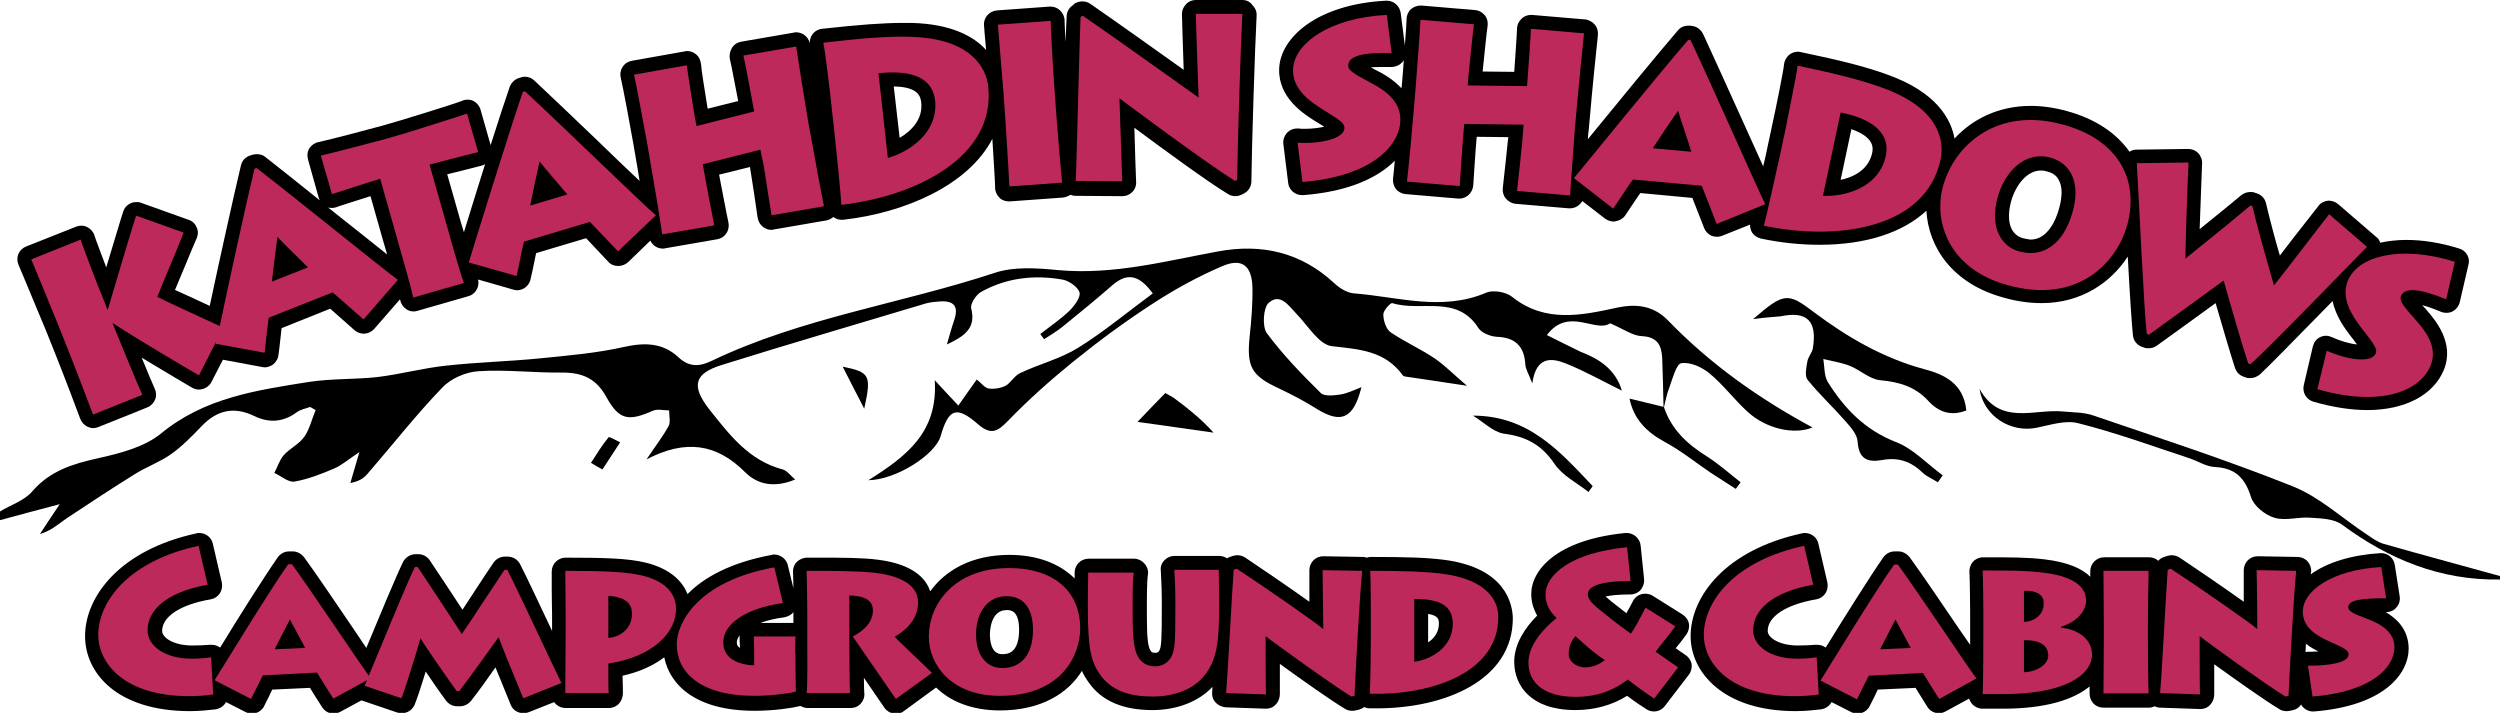 <?xml version="1.0" encoding="utf-8"?>
<!-- Generator: Adobe Illustrator 21.0.0, SVG Export Plug-In . SVG Version: 6.00 Build 0)  -->
<svg version="1.1" xmlns="http://www.w3.org/2000/svg" xmlns:xlink="http://www.w3.org/1999/xlink" x="0px" y="0px"
	 viewBox="0 0 720 205.3" style="enable-background:new 0 0 720 205.3;" xml:space="preserve">
<style type="text/css">
	.st0{fill:#BD295A;}
</style>
<g id="KS-Logo-Mountains">
	<g id="Mountains">
		<path d="M467.1,112.5c-5.3-2.6-10.6-5.6-16.1-7.8c-4.2-1.7-8.6-2.1-9.7,5.7c-1.1-2.8-1.9-4.1-2-5.4c-0.3-5.2-2.8-7.8-8.2-8
			c-1.8-0.1-4.4-1.1-5.3-2.5c-6.2-9.8-16.6-4.6-24.8-7.2c-0.5-0.2-2.7,2.2-2.6,3.3c0,1.7,0.8,4.2,2.1,5.1c4.1,2.8,8.7,4.8,12.8,7.6
			c2.9,2,5.4,4.6,9.2,7.8c-6.8-1-11.7-1.8-16.7-2.5c-0.6-0.1-1.5-0.1-1.8-0.5c-5.1-7.1-12.5-7.5-20.4-8.4c-3.7-0.4-6.9-5.9-10.2-9.3
			c-2.3-2.4-4.7-6.1-8-3.2c-1.6,1.4-1.9,6.8-0.6,8.7c4.6,6.2,10.1,11.9,15.6,17.3c1,1,3.8,0.7,5.7,0.4c1.9-0.3,3.7-1.2,6-2.1
			c-2.3,9.1-5.8,10.6-12.8,6.3c-3.5-2.2-7.1-4.1-10.9-5.9c-8-3.7-9.4-6.2-8.5-15c0.5-4.7,0.9-9.5,0.8-14.2c-0.2-6.3-3.1-8.5-8.8-6
			c-7,3-13.7,6.7-20,10.8c-8,5.2-15.6,10.8-23,16.8c-6.5,5.3-12.8,10.9-18.6,16.9c-3,3.1-4.9,4.2-8.6,1c-6.2-5.4-8.5-4.6-10.8,3.4
			c-1.5,5.3-12.8,12.6-20.8,12.7c10.8-6.8,20.1-13.7,19.1-28.8c2.8,3,4.6,5,6.8,7.3c1.8-2.6,3.4-4.8,5.3-7.5
			c1.4,1.1,2.4,2.5,3.5,2.6c1.5,0.2,3.4-0.1,4.8-0.8c1.6-0.9,2.6-3,4.3-3.7c5.5-2.6,11.6-4.1,16.7-7.3c7.4-4.6,14.2-10.3,21.4-15.6
			c-4-5.5-7.5-6-11.7-2.3c-4.7,4.1-9.5,8-14.3,11.9c-1.6,1.3-3.5,2.4-5.3,3.6c-0.4-0.5-0.7-1-1.1-1.5c2.8-2.2,5.8-4.2,8.4-6.7
			c1.4-1.4,3.3-3.9,2.9-5.3c-0.5-1.6-3.1-3.4-5-3.7c-8.1-1.4-16.1-0.5-23.4,3.6c-1.4,0.8-3.1,3.4-2.8,4.7c1.5,5.8-2.1,8.1-7,10.4
			c0.7-2.3,1.3-4.7,2.1-7c1.3-3.8,0.1-5.6-3.9-5.4c-1.4,0.1-2.9,0.2-4.3,0.6c-19.6,5.9-39.2,11.6-58.7,17.7
			c-8.1,2.5-8.8,6.1-3.7,12.7c5.8,7.3,11.4,14.8,21.2,17.4c1.2,0.3,2.1,1.6,3.6,2.9c-5.8,2.4-10.7,1.6-14.4-2.1
			c-8.2-8.2-17.1-9.6-28.4-3.7c2.6-3.9,4.7-6.6,6.3-9.5c0.7-1.2,0.2-3,0.2-4.6c-1.6,0-3.3-0.5-4.7,0.1c-7,3.1-9.7,2.7-13.4-4
			c-2.9-5.3-6.9-7-12.6-7c-8.1,0.1-16.1-0.9-24.1-0.4c-3.7,0.2-8.1,2.1-10.6,4.8c-7.6,7.9-14.3,16.5-21.5,24.8
			c-1.1,1.3-2.6,2.2-4.9,2.6c0.7-2.4,1.4-4.8,2.6-8.9c-3.3,2.2-5.1,3.8-7.2,4.7c-3.7,1.6-7.6,3.1-11.5,3.8c-1.7,0.3-3.8-1.6-5.8-2.5
			c0.9-1.7,1.5-3.7,2.7-5.1c1.8-2,4.5-3.2,6-5.4c1.5-2.2,2.1-5,3.2-7.6c-0.5-0.3-1.1-0.6-1.6-0.9c-1.3,0.5-2.7,0.7-3.8,1.5
			c-3.9,2.9-8,3.2-12.3,1.1c-5.8-2.8-10.7-1.7-15.1,2.9c-2.7,2.8-5.5,5.7-8.7,8c-3.2,2.3-7.1,3.7-10.5,5.8
			c-6.6,4.1-13.1,8.4-19.6,12.7c-2.4,1.6-4.4,3.6-7.8,4.6c1.5-2.3,3-4.6,5.7-8.6c-6.9,1.8-12,3.2-17.2,4.6c0-0.8,0-1.7,0-2.5
			c3.1-1.9,7-3.1,9.3-5.8c5.1-5.9,11.6-7.9,18.8-9.5c6.3-1.4,13.4-3.2,18.2-7.1c12.6-10.4,27.6-12.5,42.6-14.9
			c6.5-1,13.2-0.7,19.7-1.4c6.7-0.8,13.2-2.6,19.9-3.3c9-1,18.1-1.2,27-2.1c8.1-0.8,16.3-1.5,24.3-3.3c5.9-1.3,11.1-1.2,15.6,3
			c3.1,2.9,6.1,2.7,9.6,1c25.9-12.4,54.4-16.4,81.4-25.3c5.6-1.9,12.3-1.4,18.5-0.8c15.8,1.4,30.7-2.6,45.9-5.4
			c12.5-2.3,23.8,0.2,33.4,9.1c1.6,1.5,3.8,2.9,5.9,3c12.6,1,25.2,5.2,37.9-0.2c2-0.9,5.8-0.2,7.5,1.2c9.5,7.6,20.1,5.3,30.2,3.1
			c6.1-1.3,10.8-0.3,14.7,3.7c12.2,12.6,26.2,22.5,41.6,30.8c-5.3,2.2-13.4,0.4-18.8-4.6c-3.8-3.5-6.9-7.7-10.9-11
			c-2.2-1.8-5.5-3.3-8.1-2.9c-1.4,0.2-2.5,4.4-3.4,6.9c-0.8,2-1.2,4.2-1.7,6.3c-0.1-4.9-0.2-9.9-0.4-14.8c-0.2-3.7-1.5-6-5.9-6.2
			c-2.6-0.1-5.1-2-9.1-3.7c-4.1,2.9-12-4.9-18.2,3.4c3.6,1.8,6.6,3.3,9.7,4.8C460.5,103.3,465.3,106.4,467.1,112.5z"/>
		<path d="M720,166.9c-17.1,0.3-32-5.8-45.5-15.8c-2.3-1.7-6-1.8-9.1-2c-3.4-0.3-7.2,1-10.4,0c-2.7-0.8-5.9-3.4-6.7-5.9
			c-1.7-5.5-4.5-8.4-10.4-8.7c-2.6-0.1-5-1.8-7.6-2.6c-10.6-3.5-21-7.3-31.7-10c-3.7-1-8.1,0.5-12.1,1.3
			c-7.4,1.5-15.2-3.3-16.4-11.2c6,10.7,15.7,5.7,24,6.5c2.9,0.3,5.9,0.2,8.6,1.1c19.3,6.6,38.7,12.9,57.7,20.5
			c7.7,3.1,14.1,9.1,21.2,13.8c1.5,1,3.1,2.2,4.8,2.7c11.2,3.2,22.4,6.2,33.6,9.3C720,166.1,720,166.5,720,166.9z"/>
		<path d="M504.9,91.9c8.9-7.7,10-7.7,17.5-2c9.6,7.2,19.9,13.2,31.7,16.4c5.8,1.5,11.4,4.1,12.2,11.9c-4.5,1.8-8.1,0.4-11-2.8
			c-3.8-4.1-8.4-5.4-13.8-5.9c-3.1-0.3-5.8-3-8.9-4.2c-2.4-0.9-5-1.3-7.5-1.9c0.4,2.2,0.2,4.8,1.3,6.6c4.8,7.7,10.7,13.8,19.6,17.3
			c5,1.9,9,6.3,13.5,9.6c-0.5,0.7-0.9,1.3-1.4,2c-1.4-0.9-3.1-1.6-4.3-2.7c-3.4-3.3-7.1-4.6-11.8-3.7c-4,0.7-6.7-0.2-7-5.3
			c-0.1-2.1-2.1-4.3-3.6-6c-3.5-4-7.5-7.7-10.8-11.8c-0.9-1.1-0.4-3.5-0.1-5.2c0.2-1.4,1.4-2.6,1.6-3.9c1.3-7.9-1.7-10.8-9.3-9.2
			C510.6,91.3,508.6,91.4,504.9,91.9z"/>
		<path d="M469.3,114.8c3.3,0.8,6.6,1.6,9.9,2.4c2.1,6.4,6.7,10.7,12.3,14.2c3.5,2.2,6.6,5,9.8,7.5c-0.5,0.6-0.9,1.3-1.4,1.9
			c-2.4-1.6-4.9-3.1-7.3-4.7c-4.4-3-8.6-6.4-13.3-8.9C474.2,124.4,470.5,120.7,469.3,114.8z"/>
		<path d="M424.2,119.7c16.1,0,25.1,10.4,34.5,20.3c-0.4,0.6-0.8,1.1-1.2,1.7c-3.3-2.6-7.5-4.7-9.8-8.1c-3.7-5.5-8.2-7.9-14.6-8.7
			C430,124.4,427.2,121.5,424.2,119.7z"/>
		<path d="M327.6,121.5c3-3.2,5.5-5.7,8-8.3c1.2,0.7,1.9,1,2.6,1.5c3.9,2.9,7.7,5.9,11.3,9.9C342.7,123.6,335.9,122.7,327.6,121.5z"
			/>
		<path d="M170.2,133.3c1.6-2.5,3.2-5.1,5.1-7.4c0.2-0.2,2.2,1,3.3,1.5c-1.7,2.6-3.4,5.2-5.1,7.8C172.4,134.6,171.3,134,170.2,133.3
			z"/>
		<path d="M242.7,105.6c7.9,1.6,8.3,2.5,6.2,12.1C246.7,113.4,244.7,109.6,242.7,105.6z"/>
	</g>
</g>
<g id="KS-Logo-Letters-Outline">
	<g id="CampgroundCabinsOutline">
		<path d="M415.7,161.2c-4.9-0.6-10.2-0.8-21-0.8c-0.4,0-0.7,0.1-1.1,0.2c-0.3-0.1-0.7-0.2-1-0.2c0,0-11.5-0.2-11.5-0.2
			c-2.2,0-3.9,1.7-4,3.9c0,1.2,0,5.2,0,9.2c-6.3-4.5-15-10.4-18.6-12.8c-0.7-0.4-1.4-0.6-2.2-0.6c-0.4,0-0.8,0.1-1.2,0.2l-0.9,0.3
			c-0.3,0.1-0.5,0.2-0.8,0.4c-0.6-0.4-1.4-0.7-2.3-0.7h-12.8c-1.1,0-2.1,0.4-2.9,1.2c-0.8,0.8-1.2,1.8-1.1,2.9c0,0.5,0.1,1.2,0.1,2
			c0.1,1.9,0.2,4.2,0.2,6.5v1.9c0,9.7-0.1,11.9-0.8,12.9c-0.2,0.3-0.4,0.5-1.1,0.5c-0.8,0-1-0.2-1.1-0.3c-1-1.1-1.3-3.7-1.3-10.8
			v-3.3c0-5.6,0.2-7.5,0.3-8.1c0.2-1.1-0.2-2.3-1-3.2c-0.8-0.9-1.9-1.4-3-1.4h-13.1c-2.2,0-4,1.8-4,4c0,0.3,0,1,0,1.7
			c-4.3-4.3-10.8-6.8-18.8-6.8c-10.8,0-18.4,4.4-22.8,10.5c-1.2-3.7-4.9-7.8-15-9.1c-4.5-0.6-10.6-0.6-17-0.6l-3.5,0
			c-1.1,0-2.2,0.5-3,1.3c-0.8,0.9-1.1,2-1,3.1c0,0.4,0.1,2.3,0.1,4.4l-1.6-6.6c-0.4-1.8-2.1-3.1-3.9-3.1c-0.2,0-0.5,0-0.7,0.1
			c-11.9,2.2-19.6,6.5-24.3,11.3c-1.7-4.4-5.9-7.6-12.2-9.1c-5-1.2-11.6-1.4-22.9-1.4c-2.2,0-4,1.8-4,4c0,0.3,0,2.6,0,5.1
			c0,3,0.1,6.5,0.1,7.1v4.9c-3.4-7.2-7.2-15.3-9.2-19.2c-0.7-1.4-2.1-2.2-3.6-2.2h-0.8c-1.3,0-2.6,0.7-3.3,1.8
			c-1.3,1.9-3.5,5.2-5.7,8.6c-1.1,1.7-2.2,3.4-3.2,4.9c-3-4.6-7.2-10.9-9.4-14.2c-0.7-1.1-2-1.8-3.3-1.8h-0.8
			c-1.5,0-2.9,0.9-3.6,2.2c-2,4.1-7,16.1-10.6,24.8c-1.2-1.8-2.5-3.7-3.9-5.8c-4.9-7.2-10.5-15.5-14-20.3c-0.8-1-2-1.7-3.2-1.7h-1.1
			c-1.3,0-2.5,0.6-3.3,1.7c-3.7,5.3-11.5,17.6-16.6,26c-0.7-0.5-1.5-0.8-2.4-0.8c-0.1,0-0.2,0-0.3,0l-0.4,0
			c-1.3,0.1-2.9,0.2-4.9,0.2c-5.3,0-8.7-2.2-8.7-4.2c0-4.1,5.2-7.6,14-9.1c1.1-0.2,2-0.8,2.6-1.7c0.6-0.9,0.8-2,0.6-3.1l-2.6-11.2
			c-0.4-1.9-2.1-3.1-3.9-3.1c-0.3,0-0.6,0-0.8,0.1c-22.2,4.8-32.1,18.3-32.1,29.6c0,10.7,9.3,21.6,30.2,21.6c3,0,5.3-0.3,7.3-0.5
			c1.4-0.2,2.5-1,3.1-2.1l5.7,2.9c0.6,0.3,1.2,0.4,1.8,0.4c0.4,0,0.8-0.1,1.2-0.2c1-0.3,1.9-1.1,2.3-2c0.4-0.8,0.9-1.8,1.4-2.8
			c0.3-0.6,0.6-1.3,0.9-1.9l10.9-0.5c0,0.1,0.1,0.1,0.1,0.2c1,1.6,2.4,3.9,3.4,5.4c0.8,1.2,2,1.8,3.3,1.8c0.7,0,1.3-0.2,1.9-0.5
			l6.1-3.3l10.3,3.5c0.4,0.1,0.9,0.2,1.3,0.2c1.6,0,3-0.9,3.7-2.4c0.6-1.4,2-5.6,3.2-9.6c1.9,2.8,4,5.9,5.8,8.3
			c0.8,1.1,2,1.7,3.3,1.7h0.8c1.2,0,2.4-0.6,3.2-1.6c2.1-2.7,4.8-6.4,7-9.6c1.7,4.2,3.6,8.9,4.4,10.8c0.6,1.5,2.1,2.4,3.7,2.4
			c0.5,0,1-0.1,1.5-0.3l7.3-2.9c0.7,1,1.9,1.7,3.3,1.7h12.5c1.1,0,2.2-0.5,2.9-1.3s1.1-1.9,1.1-3c0-0.4,0-1.9-0.1-5
			c5-1.1,9-3,12-5.3c1.6,7.9,9,15.4,26,15.4c5.7,0,10.9-0.8,12.8-1.3c0.1,0,0.2-0.1,0.4-0.1c0.6,0.3,1.3,0.6,2,0.6h12.5
			c1.2,0,2.3-0.5,3-1.4c0.7-0.8,1.1-2,0.9-3.1c0-0.5-0.1-2.1-0.1-4.2l5.9,8.6c0.6,0.9,1.6,1.5,2.6,1.7c0.2,0,0.5,0.1,0.7,0.1
			c0.8,0,1.7-0.3,2.3-0.8l9.3-6.8c4.1,4,10.3,6.6,18.4,6.6c11.8,0,19.6-4.9,23.6-11.4c0.5,1.2,1.2,2.3,2,3.4
			c3.7,5.3,9.9,7.9,18.3,7.9c7.1,0,13.4-2.5,17.3-6.7c0,0.7-0.1,1.2-0.1,1.5c-0.1,1.1,0.2,2.2,1,3c0.7,0.8,1.8,1.3,2.9,1.4
			c0,0,11.6,0.4,11.6,0.4c1.1,0,2.1-0.4,2.8-1.2c0.8-0.8,1.2-1.9,1.2-3c0-0.3,0-1.6,0-8.7c6.2,4.5,15,10.7,18.7,12.9
			c0.6,0.4,1.3,0.6,2.1,0.6c0.3,0,0.7,0,1-0.1l0.9-0.2c0.6-0.2,1.2-0.4,1.6-0.8c0.5,0.3,1.1,0.4,1.7,0.4c0.6,0,1.2,0,1.9,0
			c19.5,0,39.2-8,39.2-26C435.6,174.5,434.1,163.5,415.7,161.2z M411.3,185v-8.2c3.1,0.5,3.1,1.8,3.1,2.8
			C414.4,182.1,413,183.9,411.3,185z M289.9,175.7c1.1,0,3.6,0,3.6,5.7c0,7-3.6,7-4.9,7c-3.2,0-3.5-4-3.5-5.7
			C285.1,182,285.2,175.7,289.9,175.7z M212.2,185.1c0-0.7,0.3-1.4,0.8-2.1c0,0.1,0,0.2,0,0.3c0,1,0,1.9,0.1,2.7c0,0.2,0,0.4,0,0.6
			C212.6,186.3,212.2,185.8,212.2,185.1z M228.5,176.3c0,0.6,0,1.1,0,1.4l0,1.7H219c2.1-0.8,4.5-1.3,6.8-1.6
			C226.9,177.6,227.9,177.1,228.5,176.3z"/>
		<path d="M485.5,188.7l-2.9-2c1-1.2,2-2.5,3.1-4c0.6-0.9,0.9-2,0.7-3.1c-0.2-1.1-0.9-2-1.8-2.6l-8.6-5.4c-0.6-0.4-1.4-0.6-2.1-0.6
			c-0.4,0-0.7,0-1.1,0.1c-1.1,0.3-2,1-2.5,2c-0.7,1.3-1.3,2.5-1.9,3.5c-0.9-0.7-1.8-1.4-2.7-2.1c-1.2-0.9-2.4-1.9-3.3-2.7
			c1.3-0.3,3.5-0.6,7.2-0.6c1.1,0,2.2-0.5,2.9-1.3c0.7-0.8,1.1-2,1-3.1l-1-9.7c-0.2-2-2-3.6-4-3.6c-0.1,0-0.3,0-0.4,0
			c-20,2-27.1,10.8-27.1,17.6c0,2.2,0.6,4.2,1.7,6.2c-3.2,3.2-6.6,7.9-6.6,13.3c0,6.7,4.6,13.9,17.6,13.9c5.5,0,10.6-1.4,14.9-4.1
			c2.4,1.8,4.2,3,5.5,3.8c0.7,0.5,1.5,0.7,2.2,0.7c1.2,0,2.4-0.5,3.2-1.6l6.9-9c0.7-0.9,0.9-2,0.8-3.1
			C487,190.3,486.4,189.3,485.5,188.7z"/>
		<path d="M687.1,176.3C687.1,176.3,687.2,176.3,687.1,176.3c1.3,0,2.4-0.5,3.1-1.4c0.8-0.9,1.1-2.1,0.9-3.2l-1.4-9
			c-0.3-2-2-3.4-3.9-3.4c-0.1,0-0.1,0-0.2,0c-8.4,0.5-15.4,2.7-20.1,6.1c0-0.2,0-0.5,0.1-0.7c0.1-1.1-0.3-2.2-1-3s-1.8-1.3-2.9-1.3
			c0,0-11.5-0.2-11.5-0.2c-2.2,0-3.9,1.7-4,3.9c0,1.2,0,5.2,0,9.2c-6.3-4.5-15-10.4-18.6-12.8c-0.7-0.4-1.4-0.6-2.2-0.6
			c-0.4,0-0.8,0.1-1.2,0.2l-0.9,0.3c-0.7,0.2-1.3,0.6-1.7,1.1c-0.7-0.6-1.6-1-2.6-1h-13c-2.2,0-4,1.8-4,4c0,0.2,0,0.8,0,1.6
			c-2.3-2.3-6.4-4.2-13.1-5c-5-0.6-9.5-0.6-17.8-0.6c-1.1,0-2.2,0.5-2.9,1.3s-1.1,2-1,3.1c0.1,1,0.2,9.2,0.2,11v5.5
			c0,1.4,0,2.9,0,4.3c-1.1-1.6-2.2-3.2-3.4-4.9c-4.9-7.2-10.5-15.5-14-20.3c-0.8-1-2-1.7-3.2-1.7h-1.1c-1.3,0-2.5,0.6-3.3,1.7
			c-3.7,5.3-11.5,17.7-16.6,26c-0.7-0.5-1.5-0.8-2.4-0.8c-0.1,0-0.2,0-0.3,0l-0.4,0c-1.3,0.1-2.9,0.2-4.9,0.2
			c-5.3,0-8.7-2.2-8.7-4.2c0-4.1,5.2-7.6,14-9.1c1.1-0.2,2-0.8,2.6-1.7c0.6-0.9,0.8-2,0.6-3.1l-2.6-11.2c-0.4-1.9-2.1-3.1-3.9-3.1
			c-0.3,0-0.6,0-0.8,0.1c-22.2,4.8-32.1,18.3-32.1,29.6c0,10.4,9.4,21.6,30.2,21.6c3,0,5.3-0.3,7.3-0.5c1.4-0.2,2.5-1,3.1-2.1
			l5.7,2.9c0.6,0.3,1.2,0.4,1.8,0.4c0.4,0,0.8-0.1,1.2-0.2c1-0.3,1.9-1.1,2.3-2c0.4-0.8,0.9-1.8,1.4-2.8c0.3-0.6,0.6-1.3,0.9-1.9
			l10.9-0.5c0,0.1,0.1,0.1,0.1,0.2c1.1,1.7,2.4,3.9,3.3,5.3c0.8,1.2,2,1.8,3.3,1.8c0.7,0,1.3-0.2,1.9-0.5l6.8-3.7
			c0.2,0.6,0.5,1.1,0.9,1.6c0.8,0.8,1.8,1.3,2.9,1.3h5.9c12.6,0,20.5-2.7,25-6.4c0,0.9,0,1.6,0,2c0,1.1,0.4,2.1,1.1,2.9
			c0.8,0.8,1.8,1.2,2.9,1.2h13c0.6,0,1.2-0.1,1.7-0.4c0.5,0.2,1,0.4,1.6,0.4c0,0,11.6,0.4,11.6,0.4c1.1,0,2.1-0.4,2.8-1.2
			c0.8-0.8,1.2-1.9,1.2-3c0-0.2,0-1.6,0-8.7c6.2,4.5,15,10.7,18.7,12.9c0.6,0.4,1.3,0.6,2.1,0.6c0.3,0,0.7,0,1-0.1l0.9-0.2
			c1-0.2,1.8-0.8,2.3-1.6c0.7,1.2,2,2,3.4,2c0.1,0,0.2,0,0.3,0c20.2-1.6,27.3-10.8,27.3-18.2C693.6,181.2,690.2,178.1,687.1,176.3z
			 M664,187.8c0-0.8,0.1-1.6,0.1-2.4c1.3,1,2.5,1.7,3.6,2.2c-0.6,0-1.4,0.1-2.1,0.1c-0.3,0-0.9,0-0.9,0
			C664.4,187.7,664.2,187.8,664,187.8z"/>
	</g>
	<g id="KatahdinShadowsOutline">
		<path d="M357.8,0c0,0-13.4,0-13.4,0c-1.1,0-2.1,0.4-2.8,1.2C340.8,2,340.4,3,340.4,4c0,1.9,0.3,9.4,0.5,16c0,0,0,0.1,0,0.1
			c-7.6-5.4-20.2-14.4-26.9-19c-0.7-0.5-1.5-0.7-2.3-0.7c-0.7,0-1.5,0.2-2.2,0.6L309,1.5c-1.1,0.7-1.8,1.9-1.8,3.2
			c-0.1,1.7-0.2,4.3-0.3,7.4c-0.2-3.2-0.3-5.7-0.3-6.2c0-1.1-0.5-2.1-1.3-2.9c-0.7-0.7-1.7-1.1-2.7-1.1c-0.1,0-0.2,0-0.3,0
			l-15.2,1.1c-2.2,0.2-3.9,2.1-3.7,4.3c0,0.6,0.3,3.6,0.6,7.1c-3.6-4-10.1-7.5-21.5-7.8c-0.8,0-1.6,0-2.4,0
			c-5.8,0-12.5,0.5-23.4,1.7c-1.1,0.1-2.2,0.8-2.8,1.7c-0.5,0.7-0.7,1.6-0.7,2.4c-0.2-0.9-0.7-1.7-1.5-2.3c-0.7-0.5-1.5-0.8-2.4-0.8
			c-0.2,0-0.5,0-0.7,0.1l-15.1,2.6c-1.1,0.2-2.1,0.8-2.7,1.8S210,16,210.2,17c0.3,1,1.8,9.1,2.4,12.1l-8.8,2.2
			c-0.6-3.7-1.9-11.8-1.9-12.8c-0.1-1.1-0.6-2.2-1.5-2.9c-0.7-0.6-1.6-0.9-2.5-0.9c-0.2,0-0.5,0-0.7,0.1l-15.2,2.7
			c-1.1,0.2-2.1,0.8-2.7,1.8c-0.6,0.9-0.8,2.1-0.5,3.2c0.4,1.4,3.4,17.5,3.6,18.9l1.2,7c0.1,0.6,0.3,2,0.6,3.7
			c-3.4-3.2-7.6-7.2-11.7-11.2c-6.9-6.6-14-13.4-18.6-17.7c-0.7-0.7-1.7-1.1-2.7-1.1c-0.3,0-0.6,0-0.9,0.1l-0.6,0.2
			c-1.3,0.3-2.4,1.3-2.9,2.6c-1.3,3.7-3.3,9.9-5.5,16.8l-2.9-10.2c-0.3-1.1-1.1-2-2-2.5c-0.6-0.3-1.2-0.4-1.8-0.4
			c-0.5,0-1,0.1-1.4,0.3c-2.8,1.1-16.3,5.2-17.6,5.6l-5.5,1.6c-1,0.3-15.7,4.2-18.3,4.7c-1.1,0.2-2.1,0.9-2.7,1.8
			c-0.6,1-0.7,2.1-0.4,3.2L91.8,57c0.1,0.3,0.2,0.5,0.3,0.7c-6-4.8-11.7-9.4-15.7-12.5c-0.7-0.6-1.6-0.8-2.5-0.8
			c-0.4,0-0.9,0.1-1.3,0.2L72,44.8c-1.3,0.4-2.3,1.5-2.6,2.8c-2,8.3-6.4,28.3-9,40.5c-4.2-2-7.6-3.5-10-4.6c0.9-2.3,2.1-4.9,3.1-7.4
			c1.3-3.2,2.5-6.1,3.2-7.6c0.4-1,0.4-2.1-0.1-3.1c-0.4-1-1.3-1.8-2.3-2.1l-13.7-4.9c-0.4-0.2-0.9-0.2-1.3-0.2
			c-0.6,0-1.2,0.1-1.8,0.4c-1,0.5-1.7,1.3-2,2.3c-0.5,1.4-2.7,8.9-4.9,16.1c-1.7-4.5-3.3-8.7-3.4-9.2c-0.3-1-1.1-1.9-2.1-2.4
			c-0.5-0.3-1.1-0.4-1.7-0.4c-0.5,0-1,0.1-1.5,0.3L7.5,71c-1,0.4-1.8,1.2-2.2,2.1s-0.4,2.1,0,3.1c0.2,0.5,0.9,2.2,1.9,4.5
			c1.8,4.4,4.6,11,6,14.4l2.6,6.5c2.8,7,6.7,17.3,7.3,19c0.4,1,1.1,1.8,2.1,2.3c0.5,0.2,1.1,0.4,1.6,0.4c0.5,0,1-0.1,1.5-0.3
			l14.2-5.7c1-0.4,1.8-1.3,2.2-2.3c0.4-1,0.3-2.2-0.2-3.2c-0.3-0.7-2-4.6-3.7-8.8c6.9,4.2,13.6,8.1,14.6,8.7
			c0.6,0.3,1.2,0.5,1.9,0.5c0.4,0,0.8-0.1,1.2-0.2c1-0.3,1.9-1,2.4-2l3.3-6.4l11.3,2.1c0.2,0,0.5,0.1,0.7,0.1c0.8,0,1.7-0.3,2.4-0.8
			c0.9-0.7,1.5-1.7,1.6-2.8l0.3-2.3c0.2-1.6,0.4-3.8,0.6-5.4l14-5.6l7,6.2c0.7,0.6,1.7,1,2.6,1c0.1,0,0.2,0,0.3,0
			c1.1-0.1,2.1-0.6,2.8-1.4l7.4-8.5c0,0.1,0,0.2,0.1,0.3c0.2,1.1,0.9,2,1.8,2.6c0.6,0.4,1.3,0.6,2.1,0.6c0.4,0,0.7-0.1,1.1-0.2
			l14.6-4.2c1.1-0.3,2-1.1,2.5-2.1c0.4-0.8,0.5-1.8,0.3-2.7l10.1,2.9c0.4,0.1,0.7,0.2,1.1,0.2c0.7,0,1.4-0.2,2.1-0.6
			c0.9-0.6,1.6-1.5,1.8-2.6l0.5-2.2c0.3-1.5,0.8-3.7,1.1-5.3l14.4-4.3l6.4,6.8c0.7,0.8,1.7,1.2,2.8,1.2c0,0,0.1,0,0.1,0
			c1,0,2-0.4,2.8-1.1l6.4-6.2c0.3,0.6,0.7,1.1,1.2,1.5c0.7,0.5,1.5,0.8,2.4,0.8c0.2,0,0.5,0,0.7-0.1l15-2.6c1.1-0.2,2-0.8,2.6-1.7
			c0.6-0.9,0.8-2,0.6-3.1c-0.3-1.2-1.9-9.7-2.7-13.8l8.9-2.2l0.1,0.7c0.2,1.1,1.8,11.5,2.1,13.9c0.2,1.1,0.7,2,1.6,2.7
			c0.7,0.5,1.5,0.8,2.3,0.8c0.2,0,0.5,0,0.7-0.1l15.1-2.6c0.8-0.1,1.5-0.5,2.1-1c0.7,0.5,1.5,0.8,2.3,0.8c0.1,0,0.3,0,0.5,0
			c17.9-2,36.1-10,43-23.3c0.3,5.2,0.8,12.3,0.8,14.1c0,1.1,0.5,2.1,1.3,2.9c0.7,0.7,1.7,1,2.7,1c0.1,0,0.2,0,0.3,0l15.2-1.1
			c0.8-0.1,1.6-0.4,2.2-0.8c0.5,0.2,0.9,0.3,1.4,0.3c0,0,13.4,0.1,13.5,0.1c1.1,0,2.1-0.4,2.9-1.2c0.8-0.8,1.2-1.9,1.1-3
			c-0.1-1.3-0.3-9.1-0.5-15.5c8.1,6,21.3,15.7,27,19.1c0.6,0.4,1.4,0.6,2.1,0.6c0.6,0,1.3-0.2,1.9-0.5l0.6-0.3
			c1.3-0.7,2.1-2,2.1-3.5c0.1-9.5,1-38.1,1.5-47.6c0.1-1.1-0.3-2.2-1.1-3C360,0.4,358.9,0,357.8,0z M257.4,24.9
			c7.4,0.1,7.7,3.2,7.9,4.5c0.6,4.9-2.8,8.3-6.2,10.3L257.4,24.9z M138.7,47.7c0.3-0.1,0.7-0.2,1-0.4c-2.2,7.1-4.5,14.3-6.1,19.6
			c-0.3-1-0.6-2-0.9-3l-3.9-13.7C132.6,49.3,137.9,47.9,138.7,47.7z M95.6,59.9c0.4,0,0.8-0.1,1.2-0.2l1.1-0.4
			c2-0.6,5.8-1.9,8.8-2.8l3.6,12.7c0.4,1.4,0.8,2.8,1.2,4.1c-4-3.2-9.6-7.7-15.2-12.1c-0.6-0.5-1.2-1-1.8-1.4
			C94.9,59.8,95.3,59.9,95.6,59.9z"/>
		<path d="M708.3,71.6c-5.4-1.7-10.5-2.5-15.3-2.5c-2.7,0-5.2,0.3-7.5,0.8c-0.2-0.7-0.6-1.3-1.2-1.7l-10.9-9.4c-0.7-0.6-1.7-1-2.6-1
			c-0.1,0-0.2,0-0.3,0c-1.1,0.1-2.1,0.6-2.7,1.4c-1.2,1.5-4.1,5.2-7.2,9.2c-1.3,1.7-2.7,3.5-4,5.2c-1.2-4.1-2.6-9.2-4-15.1
			c-0.3-1.3-1.3-2.4-2.6-2.8l-0.6-0.2c-0.4-0.2-0.9-0.2-1.3-0.2c-0.9,0-1.8,0.3-2.6,0.9c-4.4,3.7-8.7,7.1-12,9.8
			c0.2-6.1,0.5-14,0.7-18.9c0.1-1.1-0.4-2.2-1.1-3c-0.8-0.8-1.8-1.2-2.9-1.2c0,0-14.9,0.2-14.9,0.2c-0.7,0-1.4,0.2-2,0.6
			c-3.8-5.4-9.9-9.5-18-11.7c-3.6-1-7.1-1.5-10.4-1.5c-9.5,0-16.9,3.9-22,9.4c-1-5.7-5.3-13.4-19.3-18.4c-6-2.2-13-4-25-6.5
			c-0.3-0.1-0.5-0.1-0.8-0.1c-0.9,0-1.7,0.3-2.4,0.8c-0.9,0.7-1.5,1.8-1.6,2.9c-0.1,1.5-2.5,13.4-3.3,16.9l-1.7,8
			c-0.1,0.7-0.5,2.3-1,4.4c-2-4.3-4.3-9.6-6.7-14.8c-3.9-8.7-8-17.6-10.6-23.3c-0.6-1.2-1.7-2.1-3-2.3l-0.7-0.1c-0.2,0-0.4,0-0.6,0
			c-1.2,0-2.3,0.5-3,1.4c-5.5,6.4-18,21.6-25.9,31.3c0.1-1.1,0.1-1.8,0.2-2.1l0.6-6.6c0.1-1.7,1.9-19.8,2.1-21.3
			c0.1-1.1-0.2-2.2-0.9-3c-0.7-0.8-1.7-1.4-2.8-1.5l-15.3-1.3c-0.1,0-0.2,0-0.3,0c-1,0-2,0.4-2.7,1.1c-0.8,0.8-1.3,1.8-1.3,3
			c0,1.1-0.6,9.3-0.8,12.3l-9.1-0.1c0.4-3.7,1.2-11.9,1.4-12.9c0.2-1.1,0-2.3-0.7-3.2C427,3.6,426,3,424.8,2.9l-15.4-1.3
			c-0.1,0-0.2,0-0.3,0c-1,0-2,0.4-2.7,1c-0.8,0.7-1.3,1.8-1.3,2.9c0,0.6-0.2,3.9-0.5,7.6l-1.2-9.4c-0.3-2-2-3.5-4-3.5
			c-0.1,0-0.1,0-0.2,0c-19.8,1-30.5,10.6-30.8,19.6c-0.3,8.4,7.2,13.1,10.4,15.1c0.7,0.4,1.6,1,2.6,1.6c-1.4,0.3-3.3,0.6-5.6,0.6
			c-0.6,0-1.3,0-1.9-0.1c-0.1,0-0.2,0-0.3,0c-1.1,0-2.1,0.4-2.9,1.2c-0.8,0.9-1.2,2-1.1,3.2l1.4,11.3c0.2,2,2,3.5,4,3.5
			c0.1,0,0.2,0,0.3,0c13.1-1,21.5-5,26.4-9.9c-0.2,2.4-0.4,4.3-0.5,5.1c-0.1,1.1,0.2,2.2,0.8,3s1.7,1.4,2.8,1.5l15.2,1.3
			c0.1,0,0.2,0,0.3,0c1,0,1.9-0.4,2.6-1c0.8-0.7,1.3-1.7,1.4-2.8c0.1-1.2,0.6-9.9,1-14l9.1,0.1l-0.1,0.7c-0.1,1.1-1.2,11.6-1.5,14
			c-0.1,1.1,0.2,2.2,0.9,3s1.7,1.4,2.8,1.5l15.3,1.3c0.1,0,0.2,0,0.4,0c1,0,2-0.4,2.7-1.1c0.3-0.3,0.6-0.6,0.8-1l6.6,5.1
			c0.7,0.5,1.6,0.8,2.4,0.8c0.2,0,0.4,0,0.7-0.1c1.1-0.2,2.1-0.8,2.7-1.7l1.2-1.8c0.9-1.3,2.1-3.2,3.1-4.6l15,1.4l3.4,8.7
			c0.4,1,1.2,1.8,2.1,2.2c0.5,0.2,1,0.3,1.6,0.3c0.5,0,1-0.1,1.5-0.3l8-3.2c0,0.7,0.2,1.5,0.5,2.1c0.6,1,1.5,1.6,2.6,1.9
			c5.7,1.2,11.3,1.8,16.9,1.8c13.4,0,24-3.5,30.8-9.8c0.6,10.5,7.5,21,22.2,25c3.8,1.1,7.5,1.6,11,1.6c11.5,0,20-6,24.8-13.4
			c0.6,11.4,1.2,20.1,1.5,22.8c0.2,1.5,1.2,2.7,2.6,3.2l0.6,0.2c0.4,0.2,0.9,0.2,1.3,0.2c0.8,0,1.6-0.2,2.3-0.7
			c2.2-1.6,6.4-4.6,10.8-7.8c2.1-1.5,4.3-3.1,6.2-4.5c1.8,6.1,4.2,14.5,5.6,18.7c0.4,1.2,1.3,2.1,2.5,2.5l0.6,0.2
			c0.4,0.2,0.9,0.2,1.3,0.2c1,0,1.9-0.4,2.7-1c2.2-2,10.6-10.6,21-21.2c0.9,4.5,3.7,8.1,5.2,10.1c0.5,0.6,1.2,1.5,1.8,2.4
			c-2.1-0.2-4.8-1-7.2-2.1c-0.5-0.2-1.1-0.4-1.6-0.4c-0.6,0-1.2,0.1-1.8,0.4c-1.1,0.5-1.8,1.5-2.1,2.7l-2.6,11.1
			c-0.5,2.1,0.7,4.2,2.8,4.8c5.6,1.6,10.8,2.4,15.5,2.4c10.8,0,19-4.3,22-11.5c3.3-7.9-2.6-14.6-5.1-17.5c0,0-0.8-0.9-1.1-1.2
			c1.3,0.3,3,0.9,5.4,1.9c0.5,0.2,1,0.3,1.5,0.3c0.6,0,1.3-0.1,1.8-0.4c1-0.5,1.8-1.5,2.1-2.6l2.5-10.8
			C711.5,74.3,710.3,72.2,708.3,71.6z M582.6,68.6c-3.6-1-4.9-5-3.4-10.6c1.2-4.4,4.4-8.9,8.6-8.9c0.6,0,1.2,0.1,1.8,0.3
			c1.6,0.4,2.7,1.2,3.3,2.4c1.1,1.9,1.1,4.8,0.1,8.3c-0.9,3.3-3.3,8.9-8.2,8.9C584.1,68.9,583.4,68.8,582.6,68.6z M539.2,44
			c-1.1,5.1-5.7,7.1-9.1,7.8l3.1-14.6C540.1,39.6,539.4,42.9,539.2,44z M403.8,18c0.2-0.2,0.4-0.5,0.5-0.7c-0.3,3.7-0.5,6.9-0.6,7.5
			l-0.1,0.6c-2.4-2.6-5.5-4.3-7.3-5.2c0,0-1.1-0.6-1.5-0.8c0.9-0.1,2-0.1,3.4-0.1c0.7,0,1.5,0,2.3,0c0,0,0.1,0,0.1,0
			C401.9,19.3,403,18.8,403.8,18z"/>
	</g>
</g>
<g id="KS-Logo-Letters-Top">
	<g id="CampgroundCabinsTop">
		<path class="st0" d="M55.2,189.7c-7.8,0-12.7-3.7-12.7-8.2c0-5.5,5-10.9,17.3-13.1l-2.6-11.2c-20.1,4.3-28.9,16-28.9,25.7
			c0,7.8,7.1,17.6,26.2,17.6c2.7,0,4.8-0.2,6.9-0.5l-0.6-10.7C59.4,189.5,57.6,189.7,55.2,189.7z"/>
		<path class="st0" d="M145.3,164.1c-2.9,4.3-10.2,15.5-12.3,18.5c-1.7-2.6-9.4-14.4-12.7-19.3h-0.8c-2.6,5.2-10.2,24-13.3,31.3
			c-3.3-4.6-16-23.6-22.1-32.1h-1.1c-5.4,7.6-19.6,30.9-21.2,33.4l10.5,5.4c1.2-2.3,3.1-6.3,3.4-6.8l15.6-0.8
			c0.4,0.6,3.1,5.1,4.7,7.5l9.7-5.3c-0.3,0.8-0.6,1.3-0.7,1.6l10.6,3.6c1-2.3,4.8-14.7,5.5-17.3c0.8,1.5,6.3,9.5,10.4,15.2h0.8
			c4-5.2,10.6-14.6,11.3-15.5c0.4,1.3,5.4,13.6,7.1,17.6l11-4.4c-1.4-2.7-11.9-25.3-15.6-32.6H145.3z M79.1,187
			c1.3-2.7,3.2-6.2,4.4-8.6c1,2,2.9,5.3,4.4,8.2L79.1,187z"/>
		<path class="st0" d="M184.7,165.7c-4.4-1-10.6-1.3-21.9-1.3c0,0.8,0.1,11,0.1,12.2v5.4c0,3.6-0.1,15.5-0.1,17.6h12.5
			c-0.1-1-0.1-6.2-0.1-7.2v-1.3c12.7-1.9,19.5-8.8,19.5-15.7C194.7,169.8,190,166.9,184.7,165.7z M175.2,183.7v-12.1
			c5.3,0.4,6.8,2.4,6.8,5.2C182,181.4,178.1,183.6,175.2,183.7z"/>
		<path class="st0" d="M229,188.3c0-1.5,0-2.6,0.1-5h-12c0,1.8,0.1,3.2,0.1,4.6v3.7c-0.5,0-1,0-1.6-0.1c-3.5-0.4-7.3-2.2-7.3-6.4
			c0-6.8,9.6-10.5,17.2-11.4l-2.5-10.3c-22.2,4-28.1,16.1-28.1,22.2c0,7.8,6.5,14.8,22.3,14.8c5.4,0,10.4-0.8,12-1.2
			c0-1-0.1-5.4-0.1-7.4V188.3z"/>
		<path class="st0" d="M257.7,183.4c4.3-2.6,6.7-5.8,6.7-9.9c0-4.6-4.3-7.5-12.1-8.5c-5.1-0.6-12.5-0.6-20-0.6
			c0.1,1,0.2,11.7,0.2,13.2v8.1c0,1,0.1,12.8-0.2,13.9h12.5c-0.1-0.8-0.2-13.3-0.2-15.2v-12.9c5.3,0.1,6.8,2,6.8,4.3
			c0,3.7-3.1,6.1-5.8,7.5l12.4,18l10.4-7.5C266.9,192.2,259.2,185.1,257.7,183.4z"/>
		<path class="st0" d="M290.6,163.6c-15.7,0-23.1,10.3-23.1,19.8c0,7.9,6.3,17,20.5,17c17.9,0,23.1-11.9,23.1-19.4
			C311.1,170.1,303.3,163.6,290.6,163.6z M288.6,192.4c-4.1,0-7.5-3.2-7.5-9.7c0-6,3.1-11,8.8-11c4.8,0,7.6,3.4,7.6,9.7
			C297.5,188.7,294,192.4,288.6,192.4z"/>
		<path class="st0" d="M338.2,163.9c0.1,1.8,0.3,5.3,0.3,8.7v1.9c0,11.3-0.1,13.1-1.5,15.2c-1,1.4-2.5,2.2-4.3,2.2
			c-1.6,0-3-0.5-4.1-1.6c-2-2.2-2.4-5.6-2.4-13.5v-3.3c0-4.6,0.1-7.4,0.3-8.6h-13.1c0,1.1-0.1,5.3-0.1,7.5v2.7c0,12,1,15.7,3.6,19.3
			c4,5.6,10.7,6.2,15.1,6.2c5.9,0,11.3-1.9,14.5-5.6c4-4.6,4.6-10.3,4.6-19.8v-2.3c0-3.9-0.1-7.6-0.1-8.8H338.2z"/>
		<path class="st0" d="M381.1,181.2c-1.1-1.2-17.4-12.5-24.9-17.4l-0.9,0.3c-0.5,6.6-1.8,32-2.2,35.5l11.5,0.4
			c-0.1-1.5-0.1-14.2-0.1-16.8c2.2,1.8,19.4,14.2,24.7,17.4l0.9-0.2c0.3-7.1,1.5-28.8,2.2-36l-11.4-0.2
			C380.9,166.3,381.1,178.5,381.1,181.2z"/>
		<path class="st0" d="M415.1,165.2c-4.9-0.6-10.5-0.8-20.5-0.8c0.2,1.4,0.2,12.4,0.2,13.4v6.1c0,1.3-0.1,13.7-0.3,15.9
			c17.4,0.5,37-5.9,37-22C431.6,173.8,429.1,166.9,415.1,165.2z M407.3,190.6v-18.1c5.5,0,11.1,0.9,11.1,7.1
			C418.4,186.5,412,190,407.3,190.6z"/>
		<path class="st0" d="M482.5,180.4l-8.6-5.4c-1.7,3.4-3.1,5.9-4.2,7.5c-2.2-1.6-4.3-3.1-6.4-4.8c-4.1-3.3-6-4.7-6-6.5
			c0-2.2,2.9-3.8,12.3-3.9l-1-9.7c-16.2,1.6-23.5,7.9-23.5,13.7c0,2.7,1.3,4.9,3.2,6.7c-3.4,2.7-8.1,7.5-8.1,12.8
			c0,6.1,4.8,9.9,13.6,9.9c7,0,11.8-2.5,15-5c3.4,2.7,6,4.4,7.6,5.5l6.9-9l-6.5-4.5C478.3,185.7,480.2,183.5,482.5,180.4z
			 M456.5,192.2c-2.7,0-4.7-1.9-4.7-3.6c-0.1-2.4,0.8-4,1.9-5.4c2.6,2.3,5.1,4.7,8.5,6.9C460.6,191.4,458.5,192.2,456.5,192.2z"/>
		<path class="st0" d="M517.6,189.7c-7.8,0-12.7-3.7-12.7-8.2c0-5.5,5-10.9,17.3-13.1l-2.6-11.2c-20.1,4.3-28.9,16-28.9,25.7
			c0,7.8,7.1,17.6,26.2,17.6c2.7,0,4.8-0.2,6.9-0.5l-0.6-10.7C521.8,189.5,520,189.7,517.6,189.7z"/>
		<path class="st0" d="M545.5,162.6c-5.4,7.6-19.6,30.9-21.2,33.4l10.5,5.4c1.2-2.3,3.1-6.3,3.4-6.8l15.6-0.8
			c0.4,0.6,3.1,5.1,4.7,7.5l10.7-5.9c-2.2-2.9-16.1-23.8-22.6-32.8H545.5z M541.5,187c1.3-2.7,3.2-6.2,4.4-8.6c1,2,2.9,5.3,4.4,8.2
			L541.5,187z"/>
		<path class="st0" d="M593.6,180.8v-0.3c5.7-1.8,7.2-5.5,7.2-7.4c0-2.8-1.5-6.9-12.5-8.2c-4.7-0.6-9.2-0.6-17.3-0.6
			c0.1,1,0.2,9.9,0.2,11.4v5.5c0,1,0,15.9-0.2,18.7h5.9c18.2,0,25.6-5.7,25.6-11.4C602.5,183.7,597.8,181.1,593.6,180.8z
			 M582.9,170.2c1.9-0.2,5.7,0.2,5.7,3.5c0,4-3.6,5.4-5.7,5.4V170.2z M582.9,193.6v-9.2c4-0.2,7,1.2,7,4.4
			C589.9,191.6,586.1,193.6,582.9,193.6z"/>
		<path class="st0" d="M618.8,164.4h-13c0,1.2,0.1,13.9,0.1,14.8v5.4c0,1.3-0.1,12.9-0.1,15.1h13c-0.1-1.2-0.2-10-0.2-15v-5.4
			C618.6,173.3,618.8,165.3,618.8,164.4z"/>
		<path class="st0" d="M650.1,181.2c-1.1-1.2-17.4-12.5-24.9-17.4l-0.9,0.3c-0.5,6.6-1.8,32-2.2,35.5l11.5,0.4
			c-0.1-1.5-0.1-14.2-0.1-16.8c2.2,1.8,19.4,14.2,24.7,17.4l0.9-0.2c0.3-7.1,1.5-28.8,2.2-36l-11.4-0.2
			C650,166.3,650.1,178.5,650.1,181.2z"/>
		<path class="st0" d="M681.7,178.2c-3.4-1.3-5.4-2-5.4-3.3c0-2.1,3.7-2.6,10.9-2.6l-1.4-9c-14.1,0.8-22.6,6.8-22.6,12.9
			c0,4.7,4.4,7.1,7.8,8.6c4.4,1.9,5.4,2.6,5.4,3.7c0,2.4-6,3.3-11.7,3.2l1.3,8.9c16.7-1.3,23.6-8.2,23.6-14.2
			C689.6,181.4,684.5,179.3,681.7,178.2z"/>
	</g>
	<g id="KatahdinShadowsTop">
		<path class="st0" d="M73.3,48.6c-2.3,9.4-7.7,34.2-10,45.3c-4.5-2.1-15.1-6.9-18-8.4c1.9-4.8,6.3-15.1,7.6-18.5l-13.7-4.9
			c-0.7,2-5.9,19.4-8.2,27.2l-0.7-1.8C28.1,82.3,23.5,70,23.2,69L9,74.7c0.6,1.4,5.7,13.7,7.8,19l2.6,6.5c2.8,7,6.7,17.4,7.4,19.2
			l14.2-5.7c-0.6-1.1-6.2-14.7-8.1-19.4L32.4,93c7.9,5.2,23.5,14.3,24.9,15.1l4.9-9.6c0,0.2-0.1,0.4-0.1,0.5l14.1,2.6
			c0.4-3.4,1-9,1.2-10.1l18.4-7.3l8.9,7.8l9.9-11.4c-3.8-2.7-29.4-23.5-40.7-32.2L73.3,48.6z M79.9,68.2c2,2.2,5.8,5.8,8.8,8.8
			l-10.4,4.1C78.8,77,79.4,71.7,79.9,68.2z"/>
		<path class="st0" d="M123.7,47.4c1-0.3,12.8-3.3,14-3.6l-3.2-11.1c-3,1.1-16.7,5.3-17.9,5.7l-5.5,1.6c-0.7,0.2-15.8,4.2-18.7,4.8
			l3.2,11.1c1.9-0.6,10.8-3.5,13.9-4.4l4.7,16.6c2,6.9,4.5,15.9,4.8,17.6l14.6-4.2c-0.5-1.2-3.1-9.9-4.9-16.5L123.7,47.4z"/>
		<path class="st0" d="M150.6,26.4c-3.9,11.3-14.5,45.5-15.6,49.2l13.8,3.9c0.7-3.3,1.8-8.9,2.1-9.9l19-5.7l8.1,8.5L188.9,62
			c-3.6-3-27.2-26-37.7-35.7L150.6,26.4z M155.4,46.5c1.8,2.3,5.3,6.3,8,9.5l-10.7,3.2C153.5,55.2,154.6,49.9,155.4,46.5z"/>
		<path class="st0" d="M232.7,34.7c-0.3-1.6-3.2-19.7-3.4-21.3L214.1,16c0.4,1.4,2.4,12.3,2.6,13.4l0.5,2.7l-16.6,4.2l-0.5-2.6
			c-0.2-1.2-2.2-13.7-2.3-14.9l-15.2,2.7c0.4,1.5,3.5,18.2,3.7,19.3l1.2,7c0.3,1.7,2.9,16.9,3.2,19.7l15-2.6
			c-0.3-1.5-2.4-12.3-2.9-15.3l-0.4-2.3l16.6-4.2L220,48c0.2,1.2,1.8,11.8,2.2,14l15.1-2.6c-0.3-1.2-3.3-17.4-3.4-18.2L232.7,34.7z"
			/>
		<path class="st0" d="M262.3,10.6c-6.2-0.2-13.2,0.3-25.2,1.7c0.5,1.8,2.2,16.2,2.3,17.6l0.9,8.1c0.2,1.8,1.9,18,2,21
			c21.1-2.4,44.6-13.6,42.3-34.2C284,19.6,279.7,11.1,262.3,10.6z M255.7,45.5L253,21.1c7.4-0.8,15.4,0.1,16.3,7.8
			C270.3,38.1,262,43.7,255.7,45.5z"/>
		<path class="st0" d="M303.7,25.7c-0.6-7.9-1.1-18.5-1.1-19.7l-15.2,1.1c0.1,1.6,1.5,18.4,1.6,19.5l0.5,7.1
			c0.1,1.7,1.1,17.1,1.2,20l15.2-1.1c-0.2-1.5-1.2-13.2-1.7-19.8L303.7,25.7z"/>
		<path class="st0" d="M345.2,28.1c-2.3-1.6-23.9-17.1-33.4-23.6l-0.6,0.4c-0.4,8.8-1.1,42.5-1.4,47.2l13.4,0.1
			c-0.1-2.2-0.7-21.2-0.8-23.9c1,0.8,25.3,18.9,33.3,23.8l0.6-0.3c0.1-9.4,1-38.3,1.5-47.8l-13.4,0C344.4,6.9,345.1,24.5,345.2,28.1
			z"/>
		<path class="st0" d="M394.5,23.7c-4.2-2.3-6.3-3.3-6.2-4.9c0.1-2.7,4.3-3.8,12.5-3.5l-1.4-11c-16.7,0.8-26.8,8.4-27,15.7
			c-0.2,5.5,4.5,9,8.5,11.5c5.2,3.2,6.3,4,6.3,5.4c-0.1,3.1-7.1,4.6-13.5,4.2l1.4,11.3c20.1-1.6,28-10.5,28.2-17.7
			C403.5,28.7,398,25.5,394.5,23.7z"/>
		<path class="st0" d="M454.1,31.1c0.1-1.6,1.9-19.9,2.1-21.5l-15.3-1.3c0,1.5-0.8,12.5-0.9,13.7l-0.2,2.8l-17.1-0.2l0.2-2.6
			c0.1-1.2,1.4-13.8,1.6-15l-15.4-1.3c0,1.6-1.3,18.4-1.4,19.6l-0.6,7.1c-0.1,1.7-1.5,17-1.9,19.9l15.2,1.3
			c0.1-1.5,0.8-12.5,1.1-15.5l0.2-2.4l17.1,0.2l-0.4,5c-0.1,1.2-1.2,11.8-1.5,14.1l15.3,1.3c0-1.3,1.3-17.7,1.3-18.5L454.1,31.1z"/>
		<path class="st0" d="M486.9,11.6l-0.7-0.1c-7.8,9-30.4,36.8-32.9,39.8l11.3,8.8c1.9-2.8,5-7.6,5.7-8.4l19.8,1.8l4.3,11l14-5.7
			C506.3,54.7,493,24.5,486.9,11.6z M476,42.7c2.2-3.4,5.2-7.9,7.3-10.8c0.8,2.8,2.6,7.8,3.8,11.8L476,42.7z"/>
		<path class="st0" d="M542.2,25.3c-5.8-2.1-12.6-3.9-24.5-6.4c-0.1,1.9-3.1,16.1-3.3,17.5l-1.7,8c-0.4,1.7-3.9,17.7-4.7,20.6
			c20.8,4.4,46.6,1.1,50.9-19.1C560,40.6,558.6,31.2,542.2,25.3z M543.1,44.9c-1.9,9-11.5,11.8-18.1,11.5l5.1-24
			C537.3,33.8,544.7,37.3,543.1,44.9z"/>
		<path class="st0" d="M594.2,35.9c-18.7-5.2-31.2,5.5-34.6,17.7c-2.8,10.1,1.5,23.8,18.5,28.5c21.2,5.9,31.8-7.5,34.5-17.1
			C616.4,51,609.3,40,594.2,35.9z M596.9,61.1c-2.7,9.4-8.6,13.2-15.4,11.3c-5.2-1.4-8.5-7-6.2-15.5c2.1-7.7,8.1-13.5,15.3-11.5
			C596.7,47.2,599.2,53,596.9,61.1z"/>
		<path class="st0" d="M681.7,71.1l-10.9-9.4c-2.5,3.1-13.5,17.6-15.9,20.5c-1.2-4.4-3.7-12.4-6.2-22.8l-0.6-0.2
			c-8.9,7.5-17.1,13.9-18.7,15.3c0-3.1,0.5-19.8,0.9-27.7l-14.9,0.2c0.5,8.1,2.1,43.7,2.9,49.2l0.6,0.2c4.2-3,15.7-11.4,21.5-15.6
			c1.2,4.1,5.2,18.3,7.1,23.9l0.6,0.2C652.1,101.6,679.9,72.9,681.7,71.1z"/>
		<path class="st0" d="M704.5,86.2l2.5-10.8c-15.9-5-28-1.5-30.8,5.4c-2.1,5.1,1.1,10,4,13.8c3.8,4.8,4.5,6,4,7.2
			c-1.2,2.9-8.3,1.8-14.1-0.8l-2.7,11.1c19.4,5.5,29.9-0.1,32.6-6.8c2.3-5.5-1.8-10.4-4.4-13.3c-3.2-3.6-4.7-5.3-4.1-6.8
			C692.6,82.7,696.9,83.1,704.5,86.2z"/>
	</g>
</g>
</svg>
